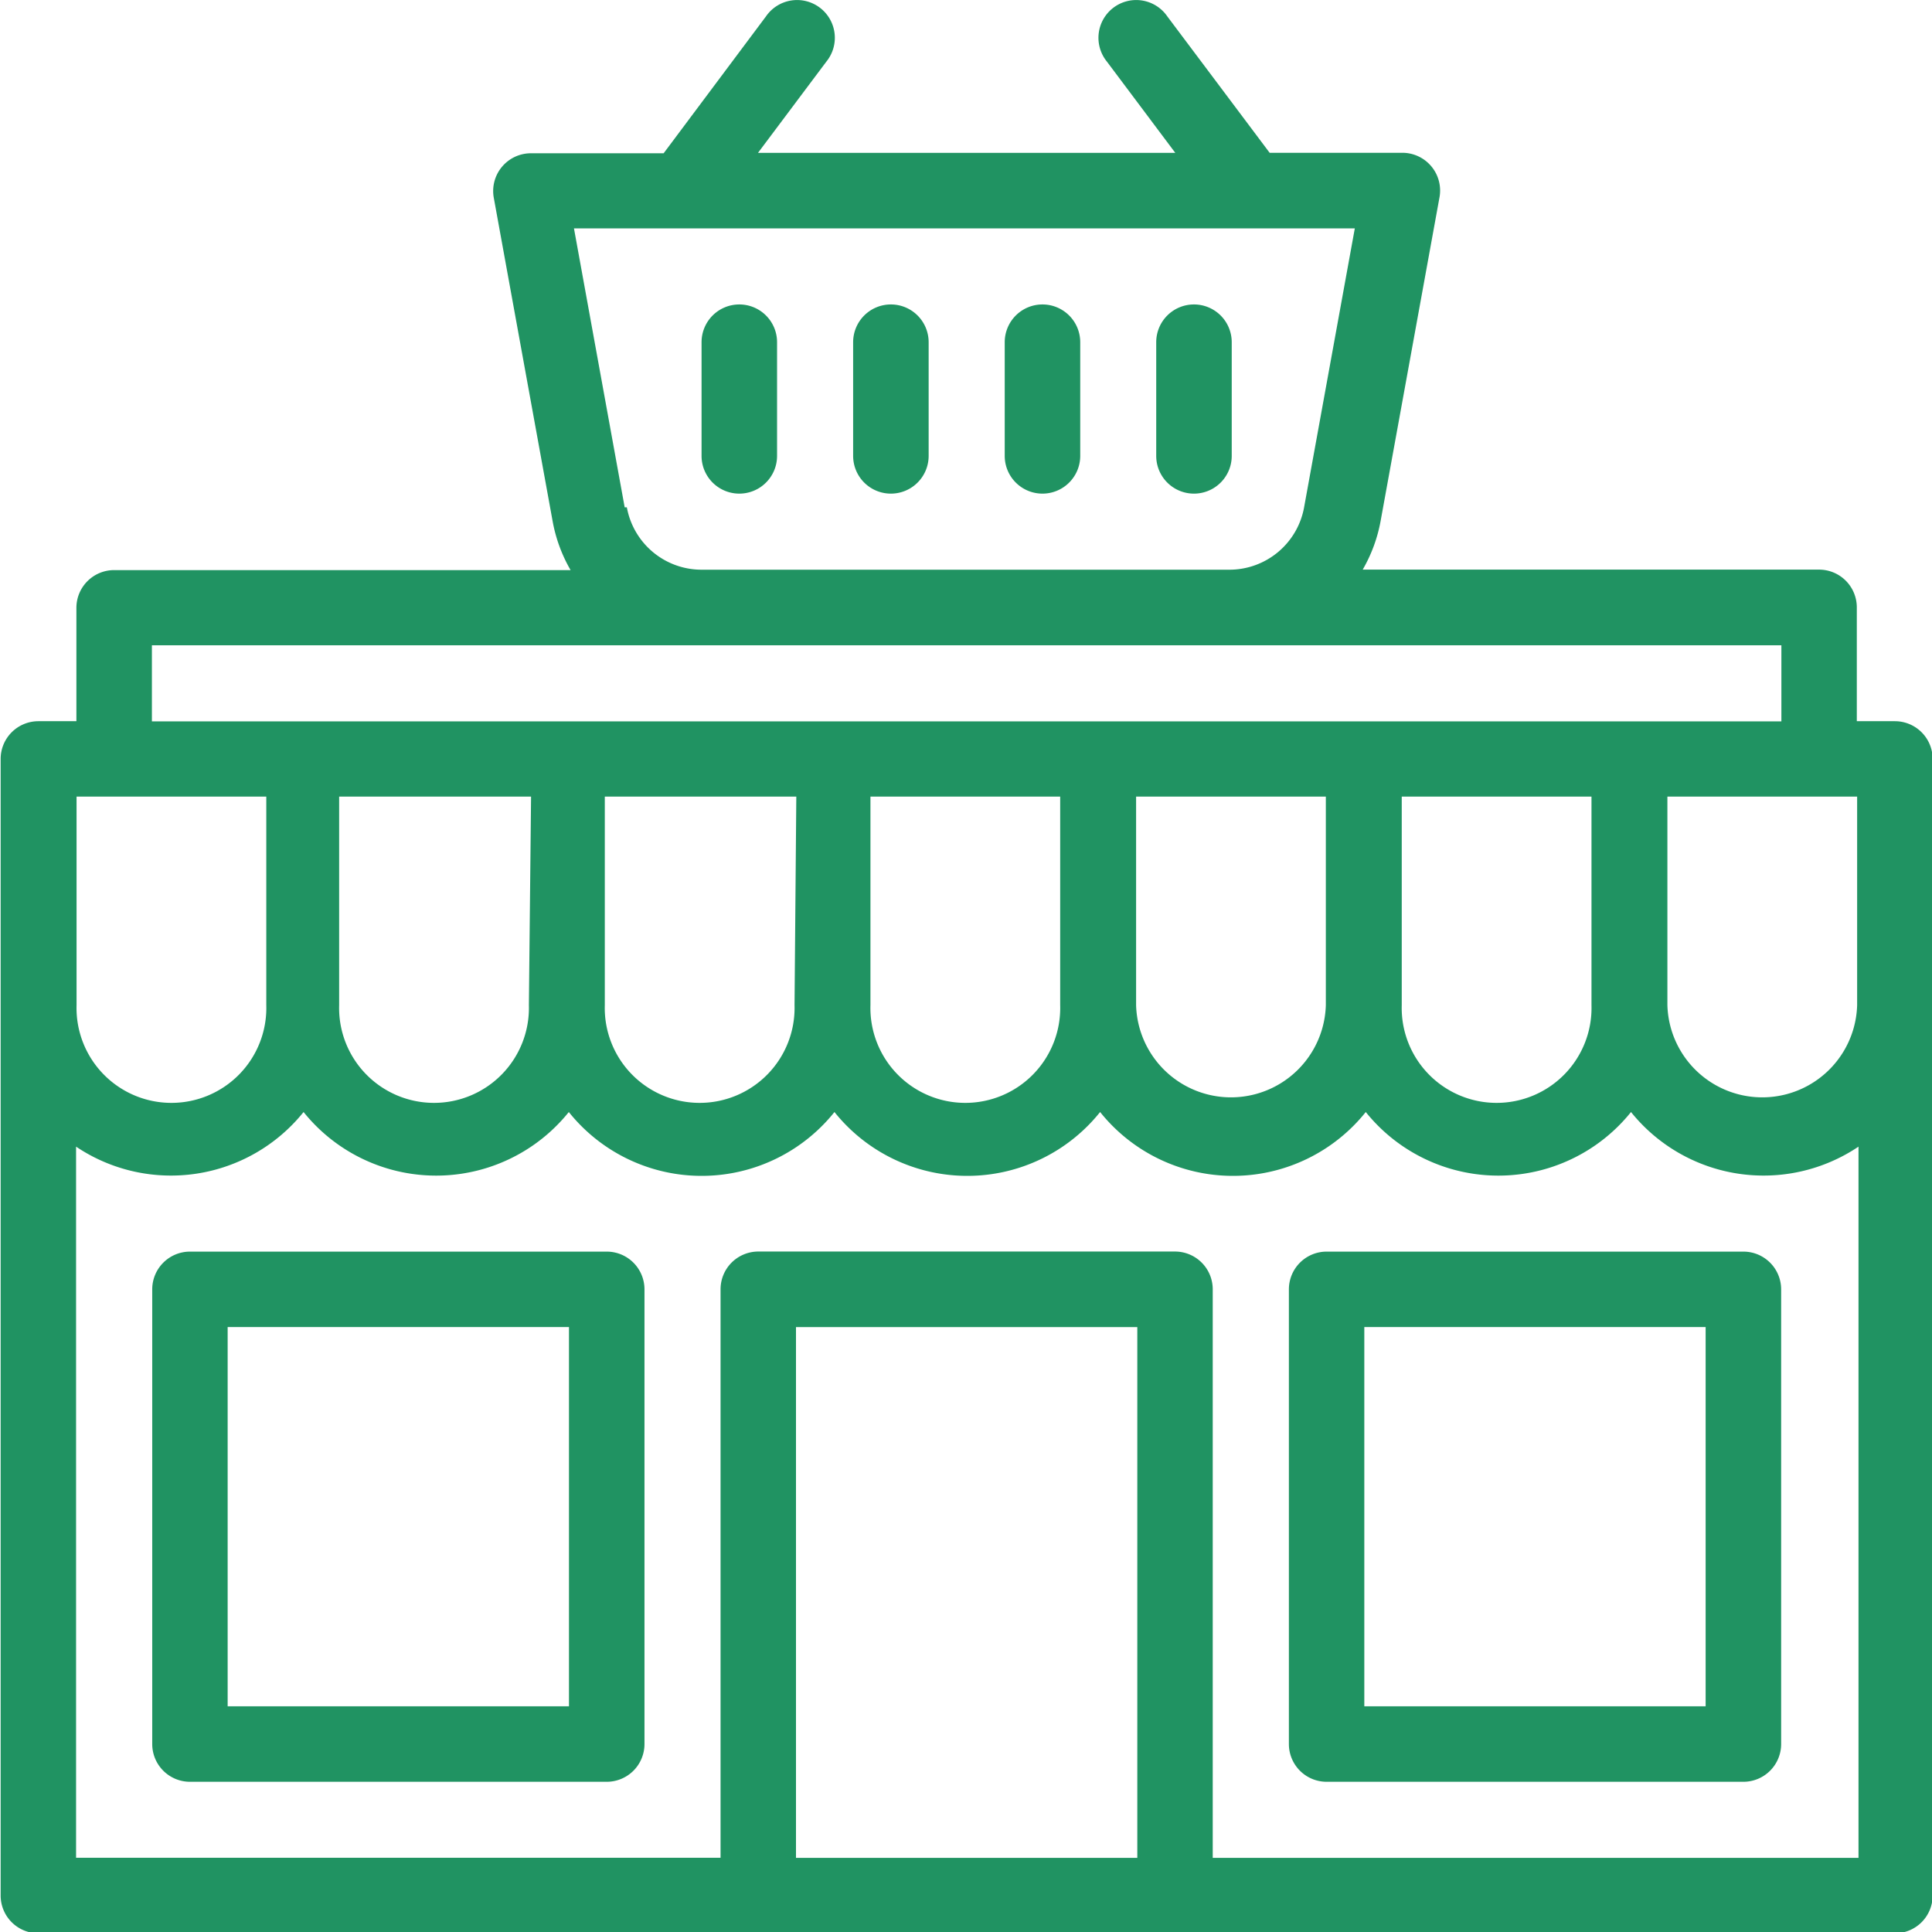 <svg xmlns="http://www.w3.org/2000/svg" xmlns:xlink="http://www.w3.org/1999/xlink" width="24" height="24" viewBox="0 0 24 24">
  <defs>
    <clipPath id="clip-path">
      <rect id="Rectangle_1647" data-name="Rectangle 1647" width="24" height="24" transform="translate(-4920 -7039)" fill="#fff"/>
    </clipPath>
  </defs>
  <g id="Grocery_Store" data-name="Grocery Store" transform="translate(4920 7039)" clip-path="url(#clip-path)">
    <g id="SupermarketGrocery_Store" data-name="SupermarketGrocery Store" transform="translate(-4919.992 -7038.984)">
      <path id="Path_12839" data-name="Path 12839" d="M23.531,8.943h-.473V7.529a.469.469,0,0,0-.469-.469H16.92a1.88,1.88,0,0,0,.223-.607l.731-4.018a.469.469,0,0,0-.461-.553H15.764L14.493.188a.469.469,0,1,0-.75.562l.849,1.133H9.408L10.257.75a.469.469,0,1,0-.75-.562l-1.271,1.7H6.587a.469.469,0,0,0-.461.553l.731,4.018a1.878,1.878,0,0,0,.223.607H1.41a.469.469,0,0,0-.469.469V8.943H.469A.469.469,0,0,0,0,9.412v14.12A.469.469,0,0,0,.469,24H23.531A.469.469,0,0,0,24,23.532V9.412a.469.469,0,0,0-.469-.469Zm-.469,3.528a1.179,1.179,0,0,1-2.357,0V9.88h2.357Zm-3.3,0a1.179,1.179,0,1,1-2.357,0V9.88h2.357v2.591Zm-3.3,0a1.179,1.179,0,0,1-2.357,0V9.88h2.357Zm-3.3,0a1.179,1.179,0,1,1-2.357,0V9.88h2.357Zm-3.3,0a1.179,1.179,0,1,1-2.357,0V9.88H9.884Zm-3.3,0a1.179,1.179,0,1,1-2.357,0V9.88H6.589Zm1.19-6.185-.63-3.465h9.7l-.63,3.465a.943.943,0,0,1-.928.775H8.707a.943.943,0,0,1-.928-.775ZM1.879,8H22.121v.945H1.879ZM.937,9.88H3.3v2.591a1.179,1.179,0,1,1-2.357,0V9.88ZM9.88,23.063V16.47h4.24v6.593Zm5.177,0V16a.469.469,0,0,0-.469-.469H9.411A.469.469,0,0,0,8.943,16v7.062H.937V14.228a2.113,2.113,0,0,0,2.826-.43,2.113,2.113,0,0,0,3.295,0,2.113,2.113,0,0,0,3.3,0,2.113,2.113,0,0,0,3.3,0,2.113,2.113,0,0,0,3.3,0,2.113,2.113,0,0,0,3.295,0,2.113,2.113,0,0,0,2.826.43v8.835Z" fill="#209362"/>
      <path id="Path_12840" data-name="Path 12840" d="M266.551,80.327a.469.469,0,0,0-.469.469v1.412a.469.469,0,1,0,.938,0V80.8a.469.469,0,0,0-.469-.473Z" transform="translate(-253.609 -76.561)" fill="#209362"/>
      <path id="Path_12841" data-name="Path 12841" d="M306.714,80.327a.469.469,0,0,0-.469.469v1.412a.469.469,0,1,0,.938,0V80.8a.469.469,0,0,0-.469-.473Z" transform="translate(-291.89 -76.561)" fill="#209362"/>
      <path id="Path_12842" data-name="Path 12842" d="M226.388,80.327a.469.469,0,0,0-.469.469v1.412a.469.469,0,1,0,.938,0V80.8a.469.469,0,0,0-.469-.473Z" transform="translate(-215.329 -76.561)" fill="#209362"/>
      <path id="Path_12843" data-name="Path 12843" d="M186.224,80.327a.469.469,0,0,0-.469.469v1.412a.469.469,0,1,0,.938,0V80.8a.469.469,0,0,0-.469-.473Z" transform="translate(-177.048 -76.561)" fill="#209362"/>
      <path id="Path_12844" data-name="Path 12844" d="M45.809,331.347H40.632a.469.469,0,0,0-.469.469v5.648a.469.469,0,0,0,.469.469h5.177a.469.469,0,0,0,.469-.469v-5.648a.469.469,0,0,0-.469-.469Zm-.469,5.648H41.1v-4.711h4.24Z" transform="translate(-38.28 -315.815)" fill="#209362"/>
      <path id="Path_12845" data-name="Path 12845" d="M347.034,331.347h-5.177a.469.469,0,0,0-.469.469v5.648a.469.469,0,0,0,.469.469h5.177a.469.469,0,0,0,.469-.469v-5.648a.469.469,0,0,0-.469-.469Zm-.469,5.648h-4.24v-4.711h4.24Z" transform="translate(-325.385 -315.815)" fill="#209362"/>
    </g>
  </g>
</svg>
